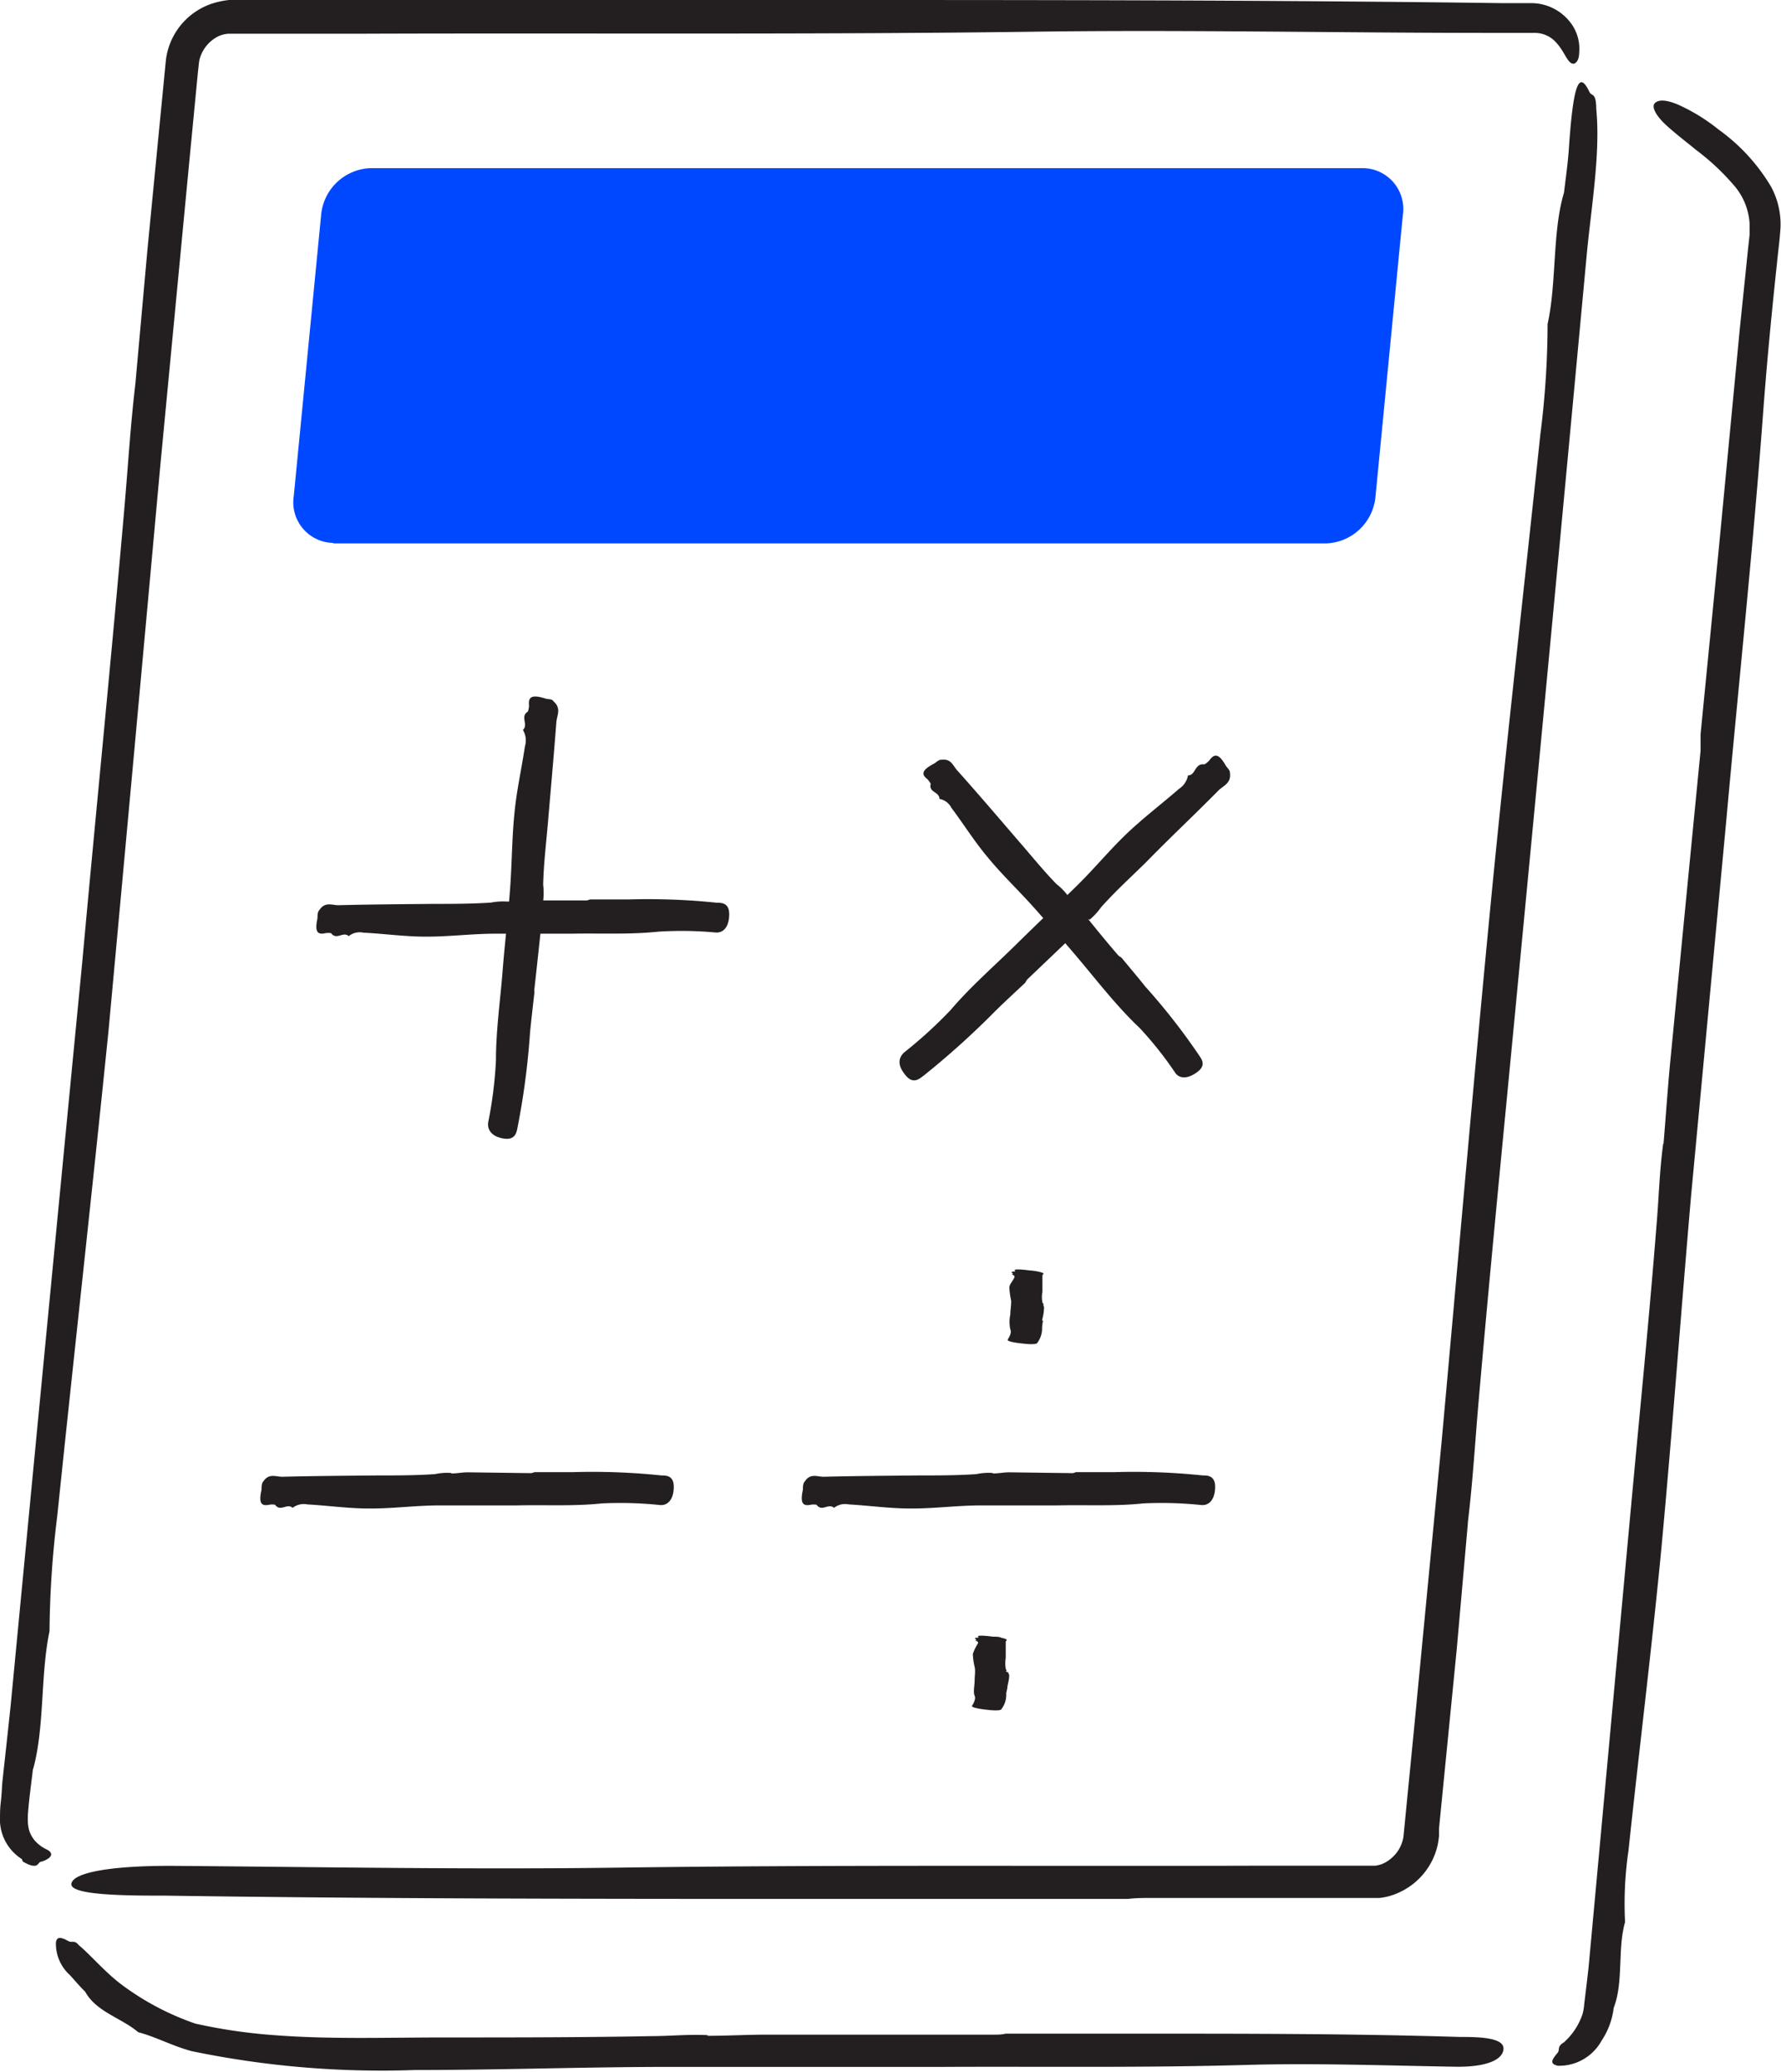 <svg xmlns="http://www.w3.org/2000/svg" viewBox="0 0 108.27 125.92"><defs><style>.cls-1{fill:#231f20;}.cls-2{fill:#0048ff;}</style></defs><g id="Layer_2" data-name="Layer 2"><g id="Layer_1-2" data-name="Layer 1"><path class="cls-1" d="M8.24,23.21l.72-8L9.7,7.6l.37-3.79A4.14,4.14,0,0,1,13.24.12,5.05,5.05,0,0,1,13.92,0H28.7c.52,0,1,0,1.56-.06h-.05L48.64,0c14.21,0,28.43,0,42.6.19l1.87,0a3,3,0,0,1,2.32,1.13A2.61,2.61,0,0,1,96,3.21c0,.47-.23.7-.39.66-.36-.07-.5-.8-1.12-1.4A1.74,1.74,0,0,0,93.25,2L92.07,2H90.69C81.33,2,71.93,1.8,62.63,1.93,49,2.11,35.42,2,21.82,2.05H13.88a1.71,1.71,0,0,0-.71.21,2.2,2.2,0,0,0-1,1.22,1.61,1.61,0,0,0-.08.38l-.06.55-.11,1.14-.44,4.56L9.74,28.36Q8.18,45.51,6.6,62.62c-1,9.85-2.1,19.68-3.12,29.53a60.21,60.21,0,0,0-.47,7v0c-.56,2.65-.29,5.84-1,8.39H2c-.1.9-.24,1.83-.3,2.71a4.56,4.56,0,0,0,0,.6,2.54,2.54,0,0,0,.08.43,1.89,1.89,0,0,0,.34.6,2.23,2.23,0,0,0,.71.53c.36.17.47.47-.28.74-.17,0-.19.14-.3.21s-.33.1-.86-.21L1.33,113v0A2.87,2.87,0,0,1,0,110.76c0-.54,0-.82.05-1.24s.06-.77.09-1.17c.17-1.57.35-3.18.51-4.71Q2.81,81.07,5,58.48C5.84,49.25,6.77,40,7.57,30.78c.22-2.53.37-5.06.68-7.62Z"/><path class="cls-1" d="M89.24,92.52l-.68,7.7-.72,7.28-.36,3.64,0,.45a5,5,0,0,1-.09.59A4.17,4.17,0,0,1,85.11,115a3.7,3.7,0,0,1-1.24.36h-6.5l-7.31,0c-.5,0-1,0-1.49.06h0l-17.68,0c-13.64,0-27.28,0-40.88-.2-2.12,0-5.74,0-5.67-.71s2.5-1.12,6.21-1.1c9,.07,18,.23,26.92.11,13.06-.18,26.1-.08,39.15-.12h7a2.37,2.37,0,0,0,.34-.08,2,2,0,0,0,.63-.38,2.14,2.14,0,0,0,.73-1.31l.21-2.15.43-4.37,1.68-17.5c1-11,1.94-21.92,3-32.87.92-9.45,2-18.88,3-28.33a53.33,53.33,0,0,0,.44-6.71v0c.56-2.53.28-5.6,1-8h0c.1-.86.23-1.75.29-2.6.26-3.89.6-4.89,1.25-3.52.14.3.4,0,.42,1l0,.06,0,0c.26,2.68-.3,5.9-.58,8.84Q94.46,37,92.38,58.67c-.84,8.86-1.73,17.73-2.5,26.59-.21,2.42-.35,4.85-.65,7.3Z"/><path class="cls-1" d="M101.13,69.5c.14-1.66.25-3.33.41-5l1.84-18.87c0-.32,0-.64,0-1v0l1.12-11.4,1.26-13.19.34-3.29.17-1.65.09-.82c0-.13,0-.28,0-.4v-.3a3.9,3.9,0,0,0-1-2.37,14.42,14.42,0,0,0-2.27-2.11c-.52-.43-1.27-1-1.83-1.52s-.9-1.09-.65-1.32.73-.18,1.38.09a11.32,11.32,0,0,1,2.48,1.52,11.51,11.51,0,0,1,3.18,3.45,4.81,4.81,0,0,1,.59,2.52c-.05.79-.15,1.47-.22,2.21-.31,2.9-.59,5.79-.81,8.68-.62,8.46-1.52,16.87-2.28,25.29l-2.13,22.7C102.18,79.89,101.66,87,101,94.1c-.59,6.13-1.35,12.24-2,18.37a22.16,22.16,0,0,0-.21,4.36v0c-.47,1.63-.08,3.64-.69,5.21h0a4.58,4.58,0,0,1-.74,2,2.94,2.94,0,0,1-2.66,1.52c-.52-.12-.36-.37,0-.8.14-.21-.06-.36.37-.62h0a4,4,0,0,0,1.15-1.77,3.74,3.74,0,0,0,.09-.58l.09-.74c.06-.49.12-1,.17-1.45l2.59-28.1c.53-5.75,1.11-11.5,1.56-17.25.13-1.57.17-3.15.39-4.74Z"/><path class="cls-1" d="M43,123.74c1.21,0,2.43-.07,3.64-.07l13.78,0c.24,0,.47,0,.71-.06h0l8.33,0c6.43,0,12.85,0,19.27.2,1,0,2.7,0,2.67.72s-1.18,1.12-2.93,1.09c-4.23-.07-8.48-.23-12.69-.11-6.15.18-12.3.09-18.45.12l-16.57,0c-5.18,0-10.37.19-15.55.19a56.87,56.87,0,0,1-13.57-1.15c-1.2-.33-2.18-.87-3.24-1.15l0,0c-1-.86-2.55-1.23-3.22-2.46h0c-.32-.31-.62-.67-.92-1a2.57,2.57,0,0,1-.86-2c.07-.4.35-.3.79-.06.2.08.35-.08.59.22v0c.81.68,1.68,1.75,2.79,2.54A16.47,16.47,0,0,0,11.88,123a33.13,33.13,0,0,0,4.92.71c3.35.25,6.75.13,10.19.13,4.19,0,8.39,0,12.58-.08,1.15,0,2.29-.12,3.46-.06Z"/><path class="cls-2" d="M20.27,33a2.47,2.47,0,0,1-2.41-2.86l1.66-17.06a3.13,3.13,0,0,1,3-2.86H82.87a2.48,2.48,0,0,1,2.41,2.86L83.62,30.17a3.13,3.13,0,0,1-3,2.86H20.27Z"/><path class="cls-1" d="M32.93,54.9c0,.37,0,.73,0,1.1-.14,1.36-.29,2.73-.44,4.09a.52.52,0,0,0,0,.21h0c-.09.82-.19,1.65-.27,2.48a46,46,0,0,1-.75,5.71c-.06.29-.11.8-.79.72s-1.08-.46-1-1a25.22,25.22,0,0,0,.47-3.77c0-1.85.27-3.66.41-5.5.13-1.64.33-3.28.45-4.93s.11-3.1.27-4.64c.13-1.34.43-2.65.63-4a1.24,1.24,0,0,0-.12-1h0c.35-.34-.19-.81.3-1.12h0a1.16,1.16,0,0,0,.07-.37c-.06-.55.2-.67,1-.42.17.06.39,0,.5.18h0c.48.42.19.85.16,1.27-.15,2-.34,4.07-.51,6.1-.11,1.25-.26,2.5-.29,3.76a4.44,4.44,0,0,1,0,1Z"/><path class="cls-1" d="M30.81,54.8c.34,0,.68-.07,1-.07,1.29,0,2.57,0,3.86,0a.7.7,0,0,0,.19-.06h0c.78,0,1.55,0,2.33,0a40.42,40.42,0,0,1,5.39.2c.28,0,.76,0,.75.72s-.33,1.12-.82,1.09A22.18,22.18,0,0,0,40,56.63c-1.72.18-3.44.09-5.16.12-1.55,0-3.09,0-4.64,0s-2.9.19-4.35.18c-1.26,0-2.51-.18-3.76-.24a1.06,1.06,0,0,0-.89.21h0c-.34-.31-.74.27-1.07-.18a1.08,1.08,0,0,0-.35,0c-.51.12-.65-.13-.48-.9,0-.17,0-.4.12-.51h0c.35-.53.78-.28,1.17-.29,1.91-.05,3.82-.06,5.74-.08,1.17,0,2.35,0,3.52-.08a3.93,3.93,0,0,1,1-.06Z"/><path class="cls-1" d="M66.19,55.86c-.25.27-.48.56-.75.82l-3,2.86a1.18,1.18,0,0,0-.11.19h0c-.62.58-1.24,1.15-1.84,1.74a50.38,50.38,0,0,1-4.34,3.91c-.25.18-.62.54-1.08,0s-.52-1-.12-1.4a26.85,26.85,0,0,0,2.84-2.59c1.22-1.43,2.63-2.65,4-4S64.12,55.14,65.3,54s2.13-2.32,3.27-3.4c1-.94,2.08-1.76,3.1-2.65a1.24,1.24,0,0,0,.55-.82h0c.48,0,.39-.75,1-.67h0a1.34,1.34,0,0,0,.29-.23c.33-.47.6-.4,1,.29.08.15.27.28.26.46h0c.09.64-.42.78-.71,1.08-1.46,1.48-3,2.92-4.42,4.38-.91.89-1.85,1.75-2.7,2.7a4,4,0,0,1-.71.77Z"/><path class="cls-1" d="M64.88,54.44a7.93,7.93,0,0,1,.7.72c.81,1,1.61,2,2.41,2.92a.82.82,0,0,0,.17.11h0c.49.59,1,1.19,1.46,1.77a38.83,38.83,0,0,1,3.27,4.18c.15.23.45.59-.08,1s-1.06.47-1.35.09a22.14,22.14,0,0,0-2.17-2.74C68.06,61.33,67,60,65.93,58.71s-2-2.33-3-3.46-2-2.06-2.9-3.16c-.79-.94-1.45-2-2.2-3a1,1,0,0,0-.72-.53h0c0-.45-.67-.38-.53-.92h0a1.42,1.42,0,0,0-.2-.28c-.41-.31-.31-.57.39-.94.16-.09.3-.26.47-.24h0c.62-.08.7.41,1,.7,1.25,1.4,2.47,2.83,3.7,4.26.76.87,1.48,1.77,2.29,2.6a3.6,3.6,0,0,1,.67.68Z"/><path class="cls-1" d="M27.43,89.56c.34,0,.68-.07,1-.07l3.86.05a.89.89,0,0,0,.2-.06h0c.78,0,1.55,0,2.33,0a40.42,40.42,0,0,1,5.39.2c.28,0,.76,0,.75.71s-.33,1.12-.82,1.09a23.4,23.4,0,0,0-3.55-.1c-1.72.18-3.44.08-5.16.12-1.55,0-3.09,0-4.64,0s-2.9.2-4.35.19c-1.26,0-2.51-.18-3.76-.25a1.1,1.1,0,0,0-.89.21h0c-.34-.31-.74.27-1.07-.19h0a1,1,0,0,0-.35,0c-.51.11-.65-.13-.47-.91,0-.17,0-.39.11-.51h0c.35-.52.78-.27,1.17-.28,1.91-.05,3.83-.06,5.74-.08,1.17,0,2.35,0,3.52-.08a3.5,3.5,0,0,1,1-.07Z"/><path class="cls-1" d="M60.35,89.56c.34,0,.68-.07,1-.07l3.86.05a.7.7,0,0,0,.19-.06h0c.77,0,1.55,0,2.33,0a40.42,40.42,0,0,1,5.39.2c.28,0,.76,0,.75.71s-.33,1.12-.82,1.09a23.44,23.44,0,0,0-3.55-.1c-1.73.18-3.45.08-5.17.12-1.54,0-3.09,0-4.63,0s-2.91.2-4.36.19c-1.25,0-2.5-.18-3.75-.25a1.09,1.09,0,0,0-.89.21h0c-.34-.31-.73.27-1.06-.19h0a1.06,1.06,0,0,0-.35,0c-.51.11-.65-.13-.48-.91,0-.17,0-.39.12-.51h0c.34-.52.77-.27,1.16-.28,1.92-.05,3.83-.06,5.75-.08,1.17,0,2.34,0,3.52-.08a3.46,3.46,0,0,1,1-.07Z"/><path class="cls-1" d="M61.3,101.66c0,.07.06.13.05.19,0,.23-.07.45-.11.68,0,0,0,0,0,0h0c0,.14-.06.27-.07.41a1.41,1.41,0,0,1-.29.94s0,.13-.72.06-1.11-.17-1.07-.25.26-.4.16-.62,0-.62,0-.93.06-.54,0-.82a4.29,4.29,0,0,1-.11-.79,2.9,2.9,0,0,1,.31-.64c0-.05.06-.11-.19-.18h0c.31,0-.26-.16.2-.17,0,0,.06,0,0-.06s.14-.1.91,0c.17,0,.39,0,.51.07h0c.51.11.26.16.26.23,0,.34,0,.68,0,1a2,2,0,0,0,0,.64c0,.06.11.12,0,.17Z"/><path class="cls-1" d="M63.46,79.41a.41.41,0,0,1,0,.18c0,.23-.07.46-.11.68,0,0,0,0,.06,0h0a2.9,2.9,0,0,0-.06.41,1.47,1.47,0,0,1-.29.94s0,.13-.73.06-1.11-.16-1.07-.25.27-.4.16-.62a2.21,2.21,0,0,1,0-.92c0-.28.06-.55.05-.83a5.36,5.36,0,0,1-.11-.79c0-.22.23-.42.31-.64,0,0,.06-.1-.19-.18h0c.31,0-.25-.15.21-.17h0s.06,0,0-.06.15-.1.91,0a3.14,3.14,0,0,1,.51.07h0c.52.11.26.16.26.23,0,.35,0,.69,0,1a1.67,1.67,0,0,0,0,.63c0,.06.12.12.05.18Z"/></g></g></svg>